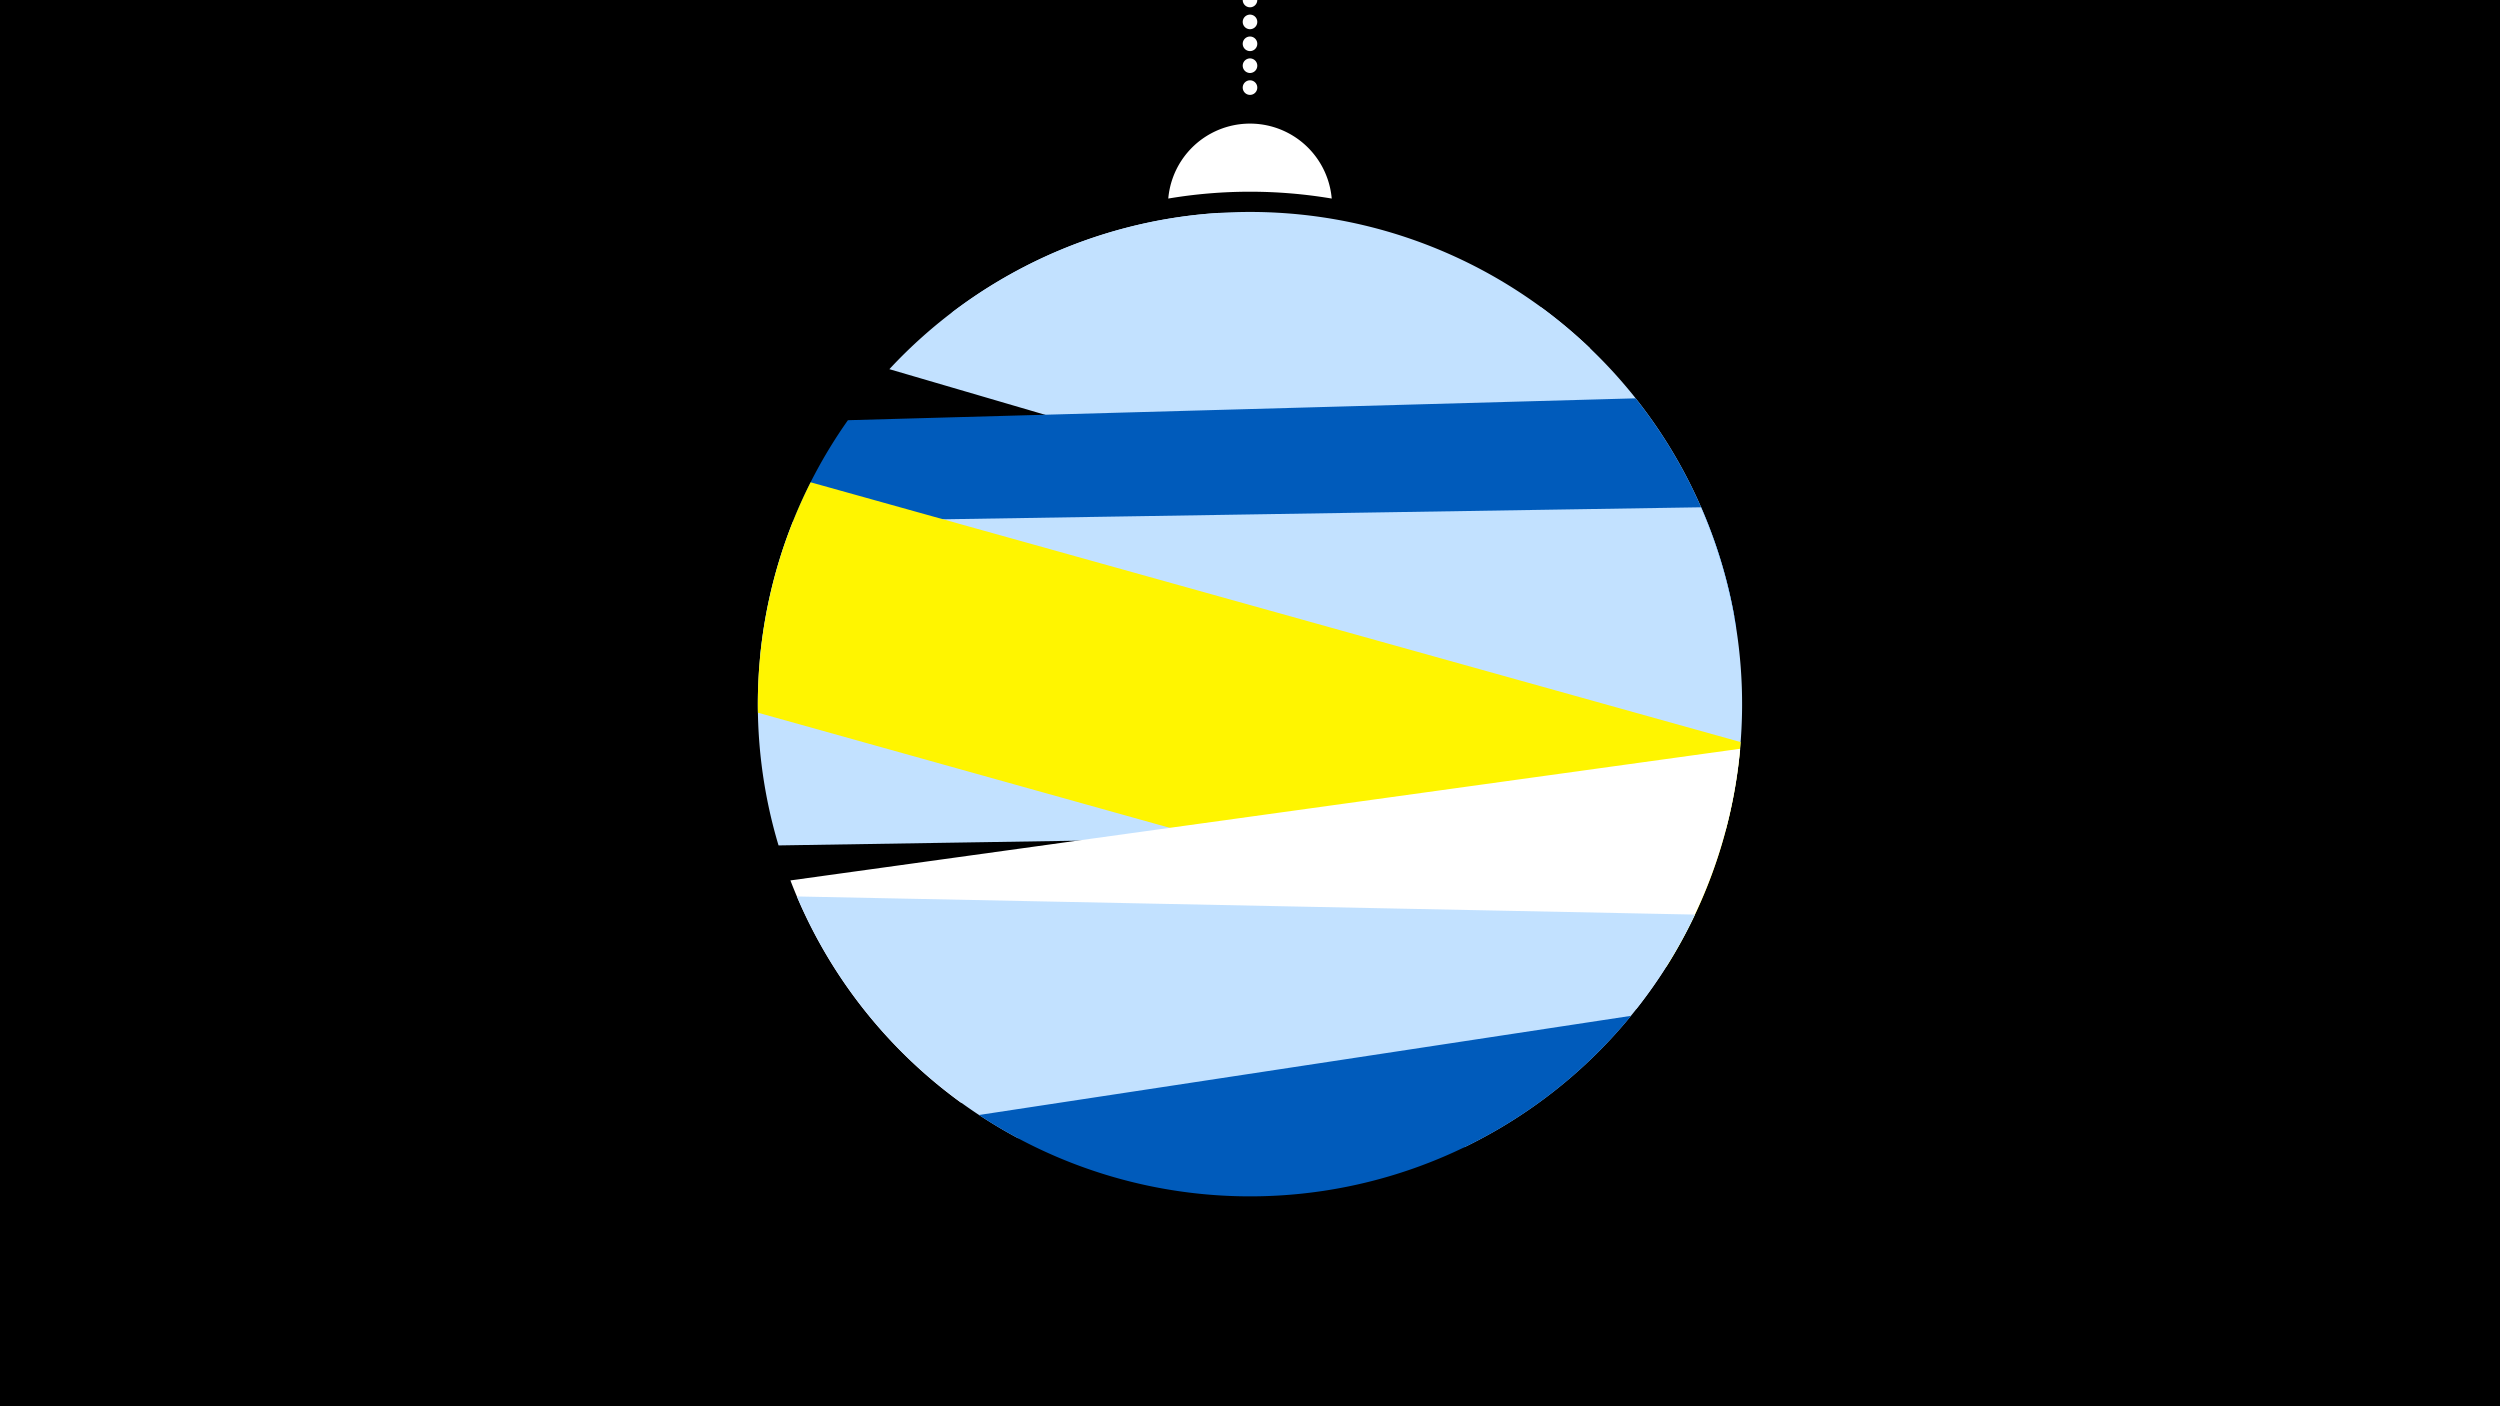 <svg width="1200" height="675" viewBox="-500 -500 1200 675" xmlns="http://www.w3.org/2000/svg"><path d="M-500-500h1200v675h-1200z" fill="#000"/><path d="M139.228,-404.694A 39.375 39.375 0 0 0 60.772 -404.694A 236 236 0 0 1 139.228 -404.694" fill="#fff"/><path d="M100,-500V-447.469" stroke="#fff" stroke-linecap="round" stroke-dasharray="0.01 10.5" stroke-width="7"/><path d="M-43.2-349.9l306.6 17.2a236.3 236.3 0 0 0-306.6-17.2" fill="#c2e1ff" /><path d="M-73.1-322.8l405.6 118.8a236.3 236.3 0 0 0-92.6-148.4l0 0-154.9-45.4a236.3 236.3 0 0 0-158.1 75" fill="#c2e1ff" /><path d="M-135.1-185.7l468.5-13a236.3 236.3 0 0 0-48.3-110.1l0 0-378.1 10.5a236.3 236.3 0 0 0-42.1 112.6" fill="#005bbb" /><path d="M-126.3-94.2l454.6-7.2a236.3 236.3 0 0 0-11.8-155.1l0 0-435.9 6.9a236.3 236.3 0 0 0-6.9 155.4" fill="#c2e1ff" /><path d="M-136.2-157.9l436.1 121.9a236.3 236.3 0 0 0 35.6-107.8l0 0-446.4-124.7a236.3 236.3 0 0 0-25.3 110.6" fill="#fff500" /><path d="M-38.7 29.3l324.2-45.1a236.3 236.3 0 0 0 49.8-124.8l0 0-455.9 63.2a236.3 236.3 0 0 0 81.9 106.7" fill="#fff" /><path d="M-11.4 46.3l214.4 4.3a236.3 236.3 0 0 0 110.6-111.6l0 0-431.1-8.7a236.3 236.3 0 0 0 106.1 116" fill="#c2e1ff" /><path d="M-30.1 35.2l313-47.6a236.3 236.3 0 0 1-313 47.6" fill="#005bbb" /></svg>